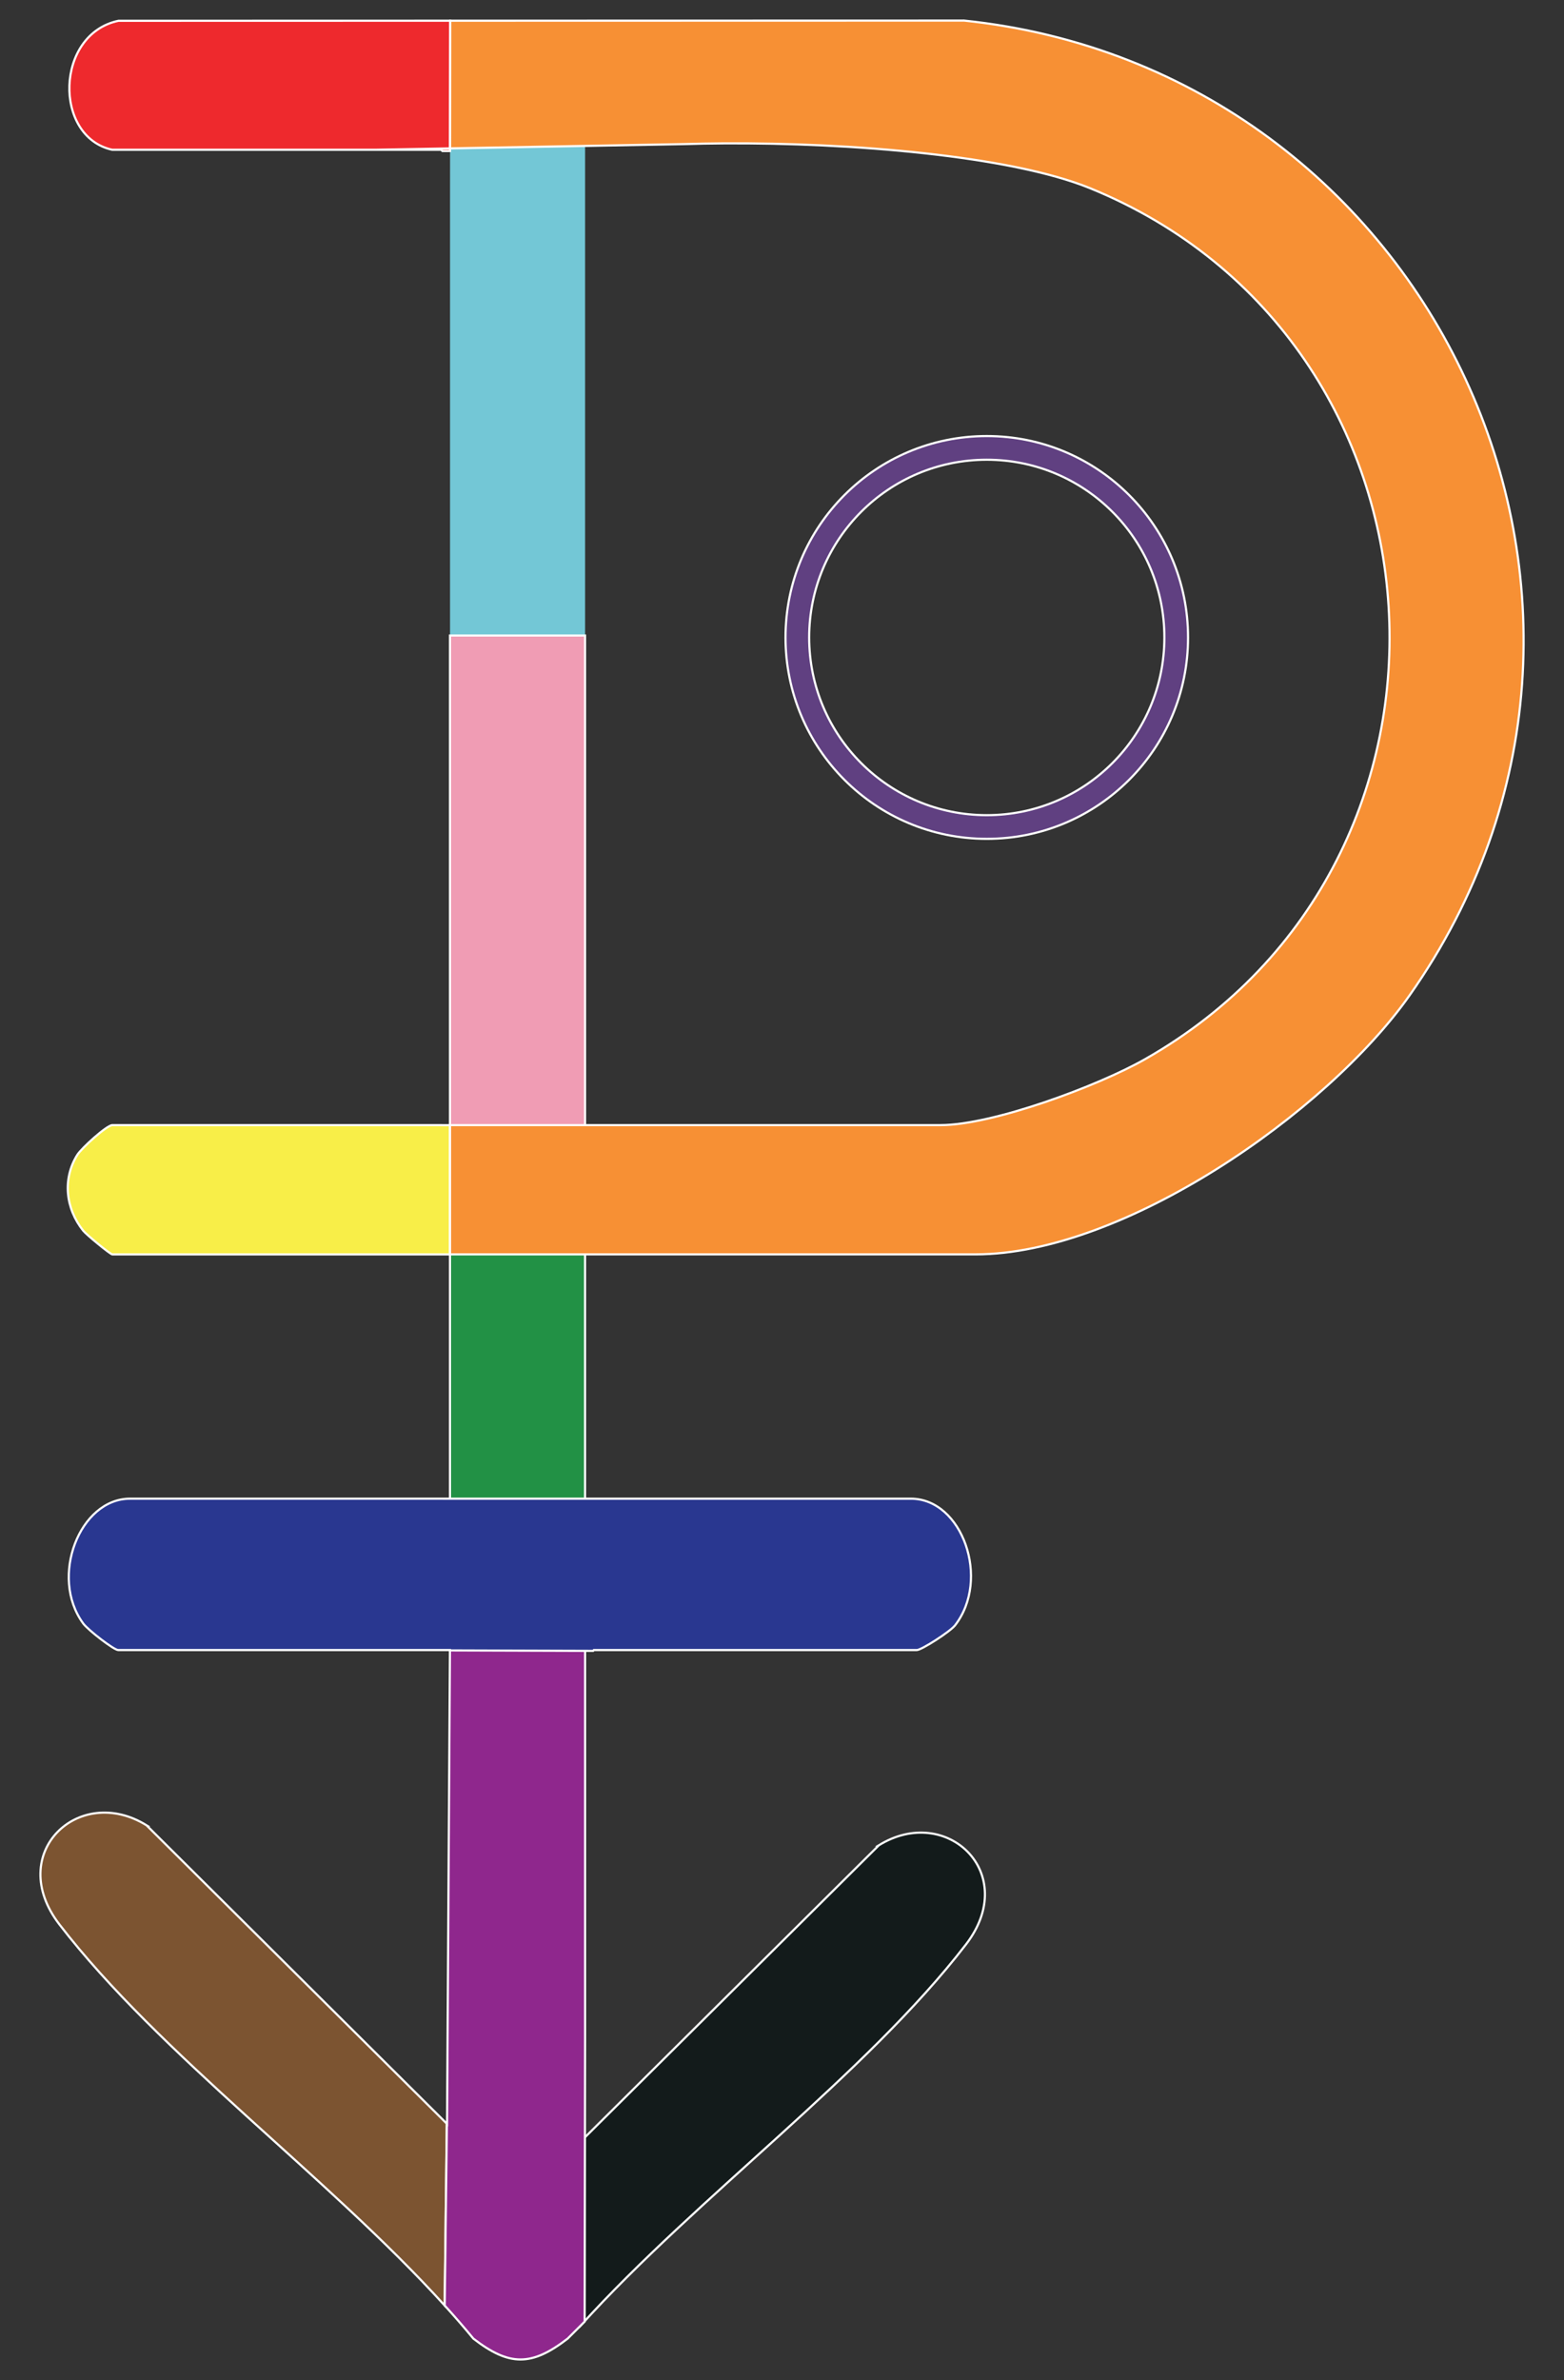 <?xml version="1.0" encoding="UTF-8"?>
<svg id="Layer_1" data-name="Layer 1" xmlns="http://www.w3.org/2000/svg" viewBox="0 0 363.59 552.95">
  <rect x="0" y="0" width="363.59" height="552.95" fill="#333333" stroke="none"/>
  <defs>
    <style>
      .cls-1 {
        fill: #f8ee48;
      }

      .cls-1, .cls-2, .cls-3, .cls-4, .cls-5, .cls-6, .cls-7, .cls-8, .cls-9, .cls-10, .cls-11 {
        stroke-miterlimit: 10;
      }

      .cls-1, .cls-2, .cls-3, .cls-4, .cls-5, .cls-6, .cls-7, .cls-8, .cls-9, .cls-11 {
        stroke: #fff;
      }

      .cls-1, .cls-3, .cls-4, .cls-5, .cls-6, .cls-7, .cls-8, .cls-9, .cls-11 {
        stroke-width: .5px;
      }

      .cls-2 {
        stroke-width: 6px;
      }

      .cls-2, .cls-10 {
        fill: none;
      }

      .cls-12 {
        fill: #eda4b1;
      }

      .cls-3 {
        fill: #ee292d;
      }

      .cls-4 {
        fill: #f79034;
      }

      .cls-5 {
        fill: #f09cb4;
      }

      .cls-13 {
        fill: #73c7d6;
      }

      .cls-6 {
        fill: #229145;
      }

      .cls-7 {
        fill: #7c5431;
      }

      .cls-8 {
        fill: #293790;
      }

      .cls-9 {
        fill: #131b1b;
      }

      .cls-10 {
        stroke: #604081;
        stroke-width: 5px;
      }

      .cls-11 {
        fill: #8f278d;
      }
    </style>
  </defs>
  <circle class="cls-2" cx="229.4" cy="148.1" r="44.04"/>
  <polygon class="cls-6" points="104.61 355.75 138.06 355.75 136.01 353.25 136.01 286.66 138.06 284.17 104.61 284.17 104.61 355.75"/>
  <polygon class="cls-12" points="102.85 28.6 104.61 30.45 104.61 47.01 104.63 28.59 102.85 28.6"/>
  <path class="cls-13" d="M136.01,30.45c.81-1.39,1.78-1.8,2.94-2l-34.31.15-.02,18.42v100.63h31.4V30.45Z"/>
  <polygon class="cls-5" points="136.01 147.65 104.61 147.65 104.61 255.68 104.61 264.69 104.61 266.85 138.06 266.85 136.01 264.69 136.01 147.65"/>
  <polygon class="cls-12" points="102.56 266.85 104.61 266.85 104.61 264.69 102.56 266.85"/>
  <path class="cls-1" d="M102.56,261.4H26.12c-1.29,0-7.15,5.34-8.13,6.89-3.53,5.63-2.73,12.53,1.35,17.63.77.96,6.33,5.52,6.77,5.52h78.5v-30.03h-2.05Z"/>
  <path class="cls-3" d="M87.71,34.79l16.91-.31.03-29.67-77.11.02c-14.75,3.09-15.18,26.99-1.43,29.97h76.45l.29.29h1.77s0-.6,0-.6l-16.91.31Z"/>
  <path class="cls-4" d="M224.04,4.78l-119.38.03-.03,29.67,54.39-1c2.96-.09,6.05-.15,9.23-.17h.45s-.45,0-.45,0c29.35-.19,66.59,2.85,85.12,10.4,86.64,35.32,94.27,156.14,12.75,202.41-10.9,6.19-35.32,15.28-47.51,15.28h-113.99v30.03h122.18c34.27,0,81.65-32.85,100.9-60.19,64.04-90.98,5.23-215.11-103.65-226.47Z"/>
  <path class="cls-7" d="M34.08,424.08c-15.78-9.79-32.96,6.54-20.28,23.01,23.29,30.25,62.44,58.59,89.57,88.54l.51-42.23-69.81-69.32Z"/>
  <path class="cls-9" d="M204.29,428.73c15.78-9.79,32.96,6.54,20.28,23.01-23.29,30.25-62.44,58.59-89.57,88.54l-.51-42.23,69.81-69.32Z"/>
  <path class="cls-11" d="M136.01,383.58l1.87-1.87-33.27-.1-.64,104.63-.04,7.21-.04-.04-.51,42.23c2.31,2.55,4.55,5.12,6.67,7.7,8.38,6.45,13.51,6.46,21.91,0l3.96-3.96.1-66.48v-89.31Z"/>
  <path class="cls-8" d="M102.95,348.19H30.21c-11.66,0-18.8,18.18-10.87,28.99,1.12,1.53,7.15,6.18,8.14,6.18h77.13v.08s33.27.11,33.27.11l.17-.19h75.08c1.09,0,7.77-4.29,8.9-5.75,8.3-10.7,1.68-29.42-10.27-29.42h-108.82Z"/>
  <circle class="cls-10" cx="229.4" cy="148.1" r="44.04"/>
</svg>